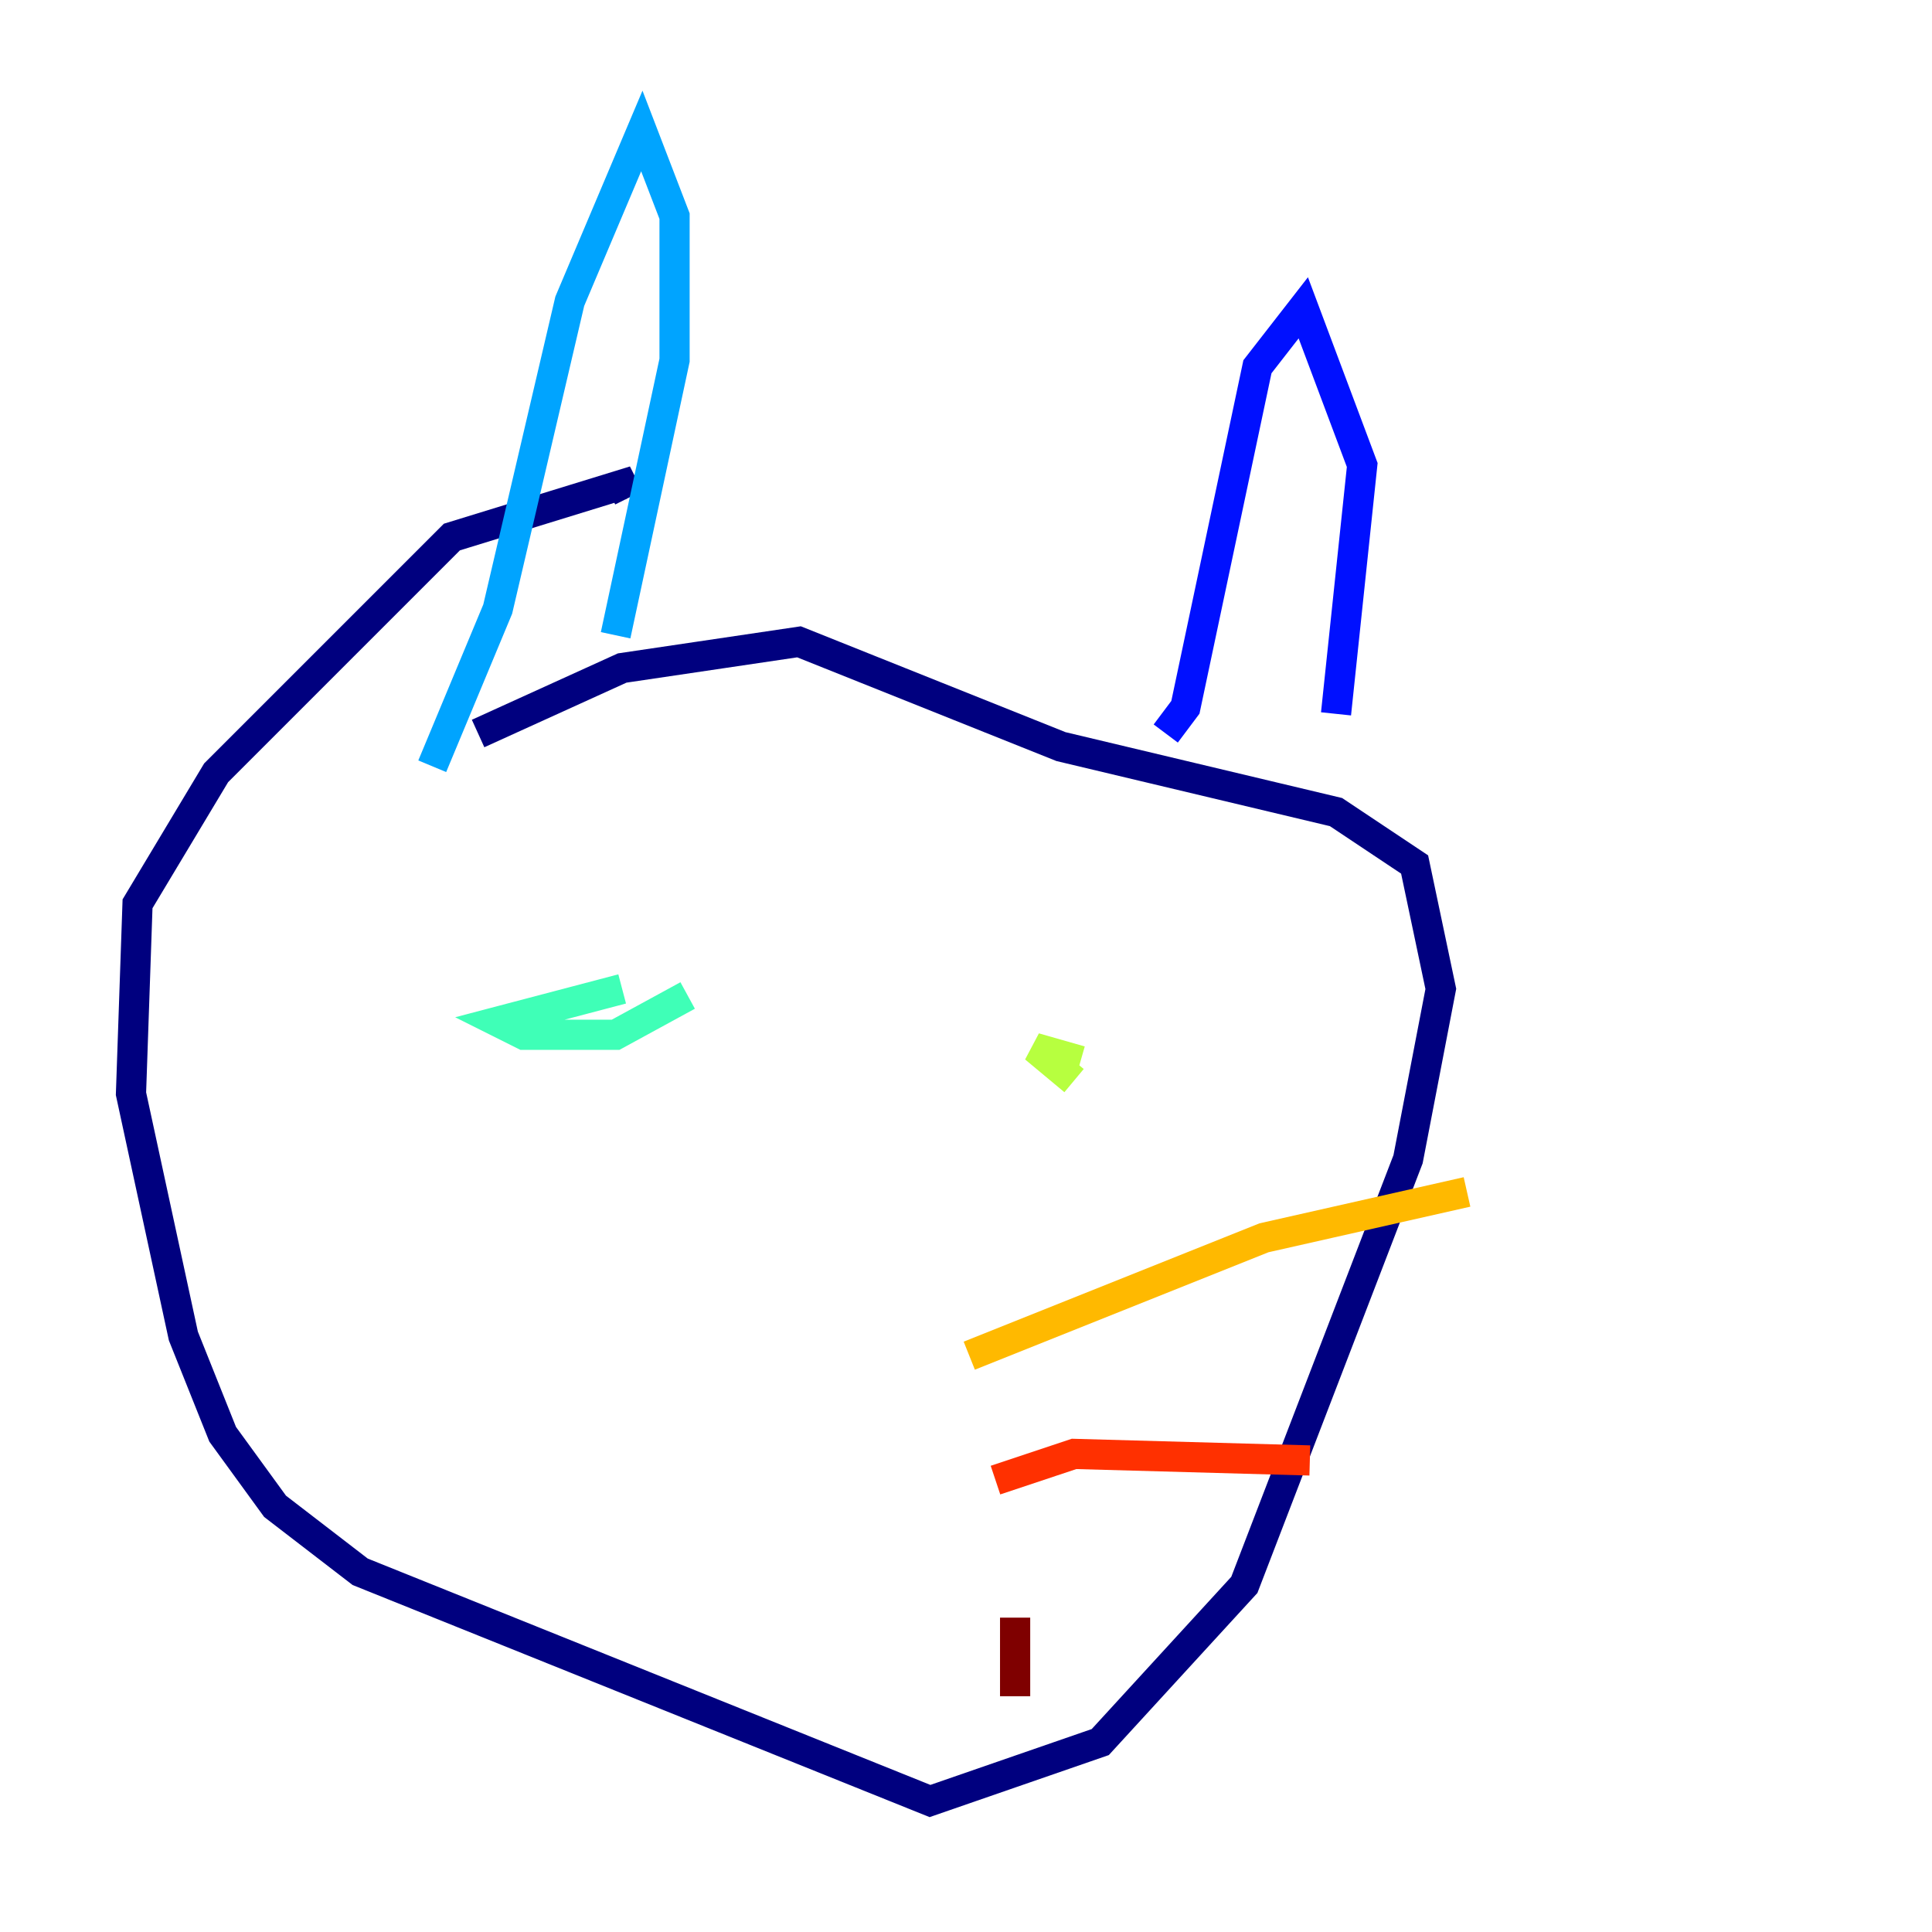 <?xml version="1.0" encoding="utf-8" ?>
<svg baseProfile="tiny" height="128" version="1.2" viewBox="0,0,128,128" width="128" xmlns="http://www.w3.org/2000/svg" xmlns:ev="http://www.w3.org/2001/xml-events" xmlns:xlink="http://www.w3.org/1999/xlink"><defs /><polyline fill="none" points="31.675,48.597 41.22,44.258 52.936,42.522 70.291,49.464 88.515,53.803 93.722,57.275 95.458,65.519 93.288,76.8 82.441,105.003 72.895,115.417 61.614,119.322 23.864,104.136 18.224,99.797 14.752,95.024 12.149,88.515 8.678,72.461 9.112,59.878 14.319,51.2 29.939,35.58 41.22,32.108 41.654,32.976" stroke="#00007f" stroke-width="2" /><polyline fill="none" points="77.234,48.597 78.536,46.861 83.308,24.298 86.346,20.393 90.251,30.807 88.515,47.295" stroke="#0010ff" stroke-width="2" /><polyline fill="none" points="28.637,50.766 32.976,40.352 37.749,19.959 42.522,8.678 44.691,14.319 44.691,23.864 40.786,42.088" stroke="#00a4ff" stroke-width="2" /><polyline fill="none" points="41.22,65.519 32.976,67.688 34.712,68.556 40.786,68.556 45.559,65.953" stroke="#3fffb7" stroke-width="2" /><polyline fill="none" points="71.159,71.593 68.556,69.424 71.593,70.291" stroke="#b7ff3f" stroke-width="2" /><polyline fill="none" points="64.217,89.817 83.742,82.007 97.193,78.969" stroke="#ffb900" stroke-width="2" /><polyline fill="none" points="65.953,98.061 71.159,96.325 86.78,96.759" stroke="#ff3000" stroke-width="2" /><polyline fill="none" points="67.254,107.173 67.254,112.38" stroke="#7f0000" stroke-width="2" /></svg>